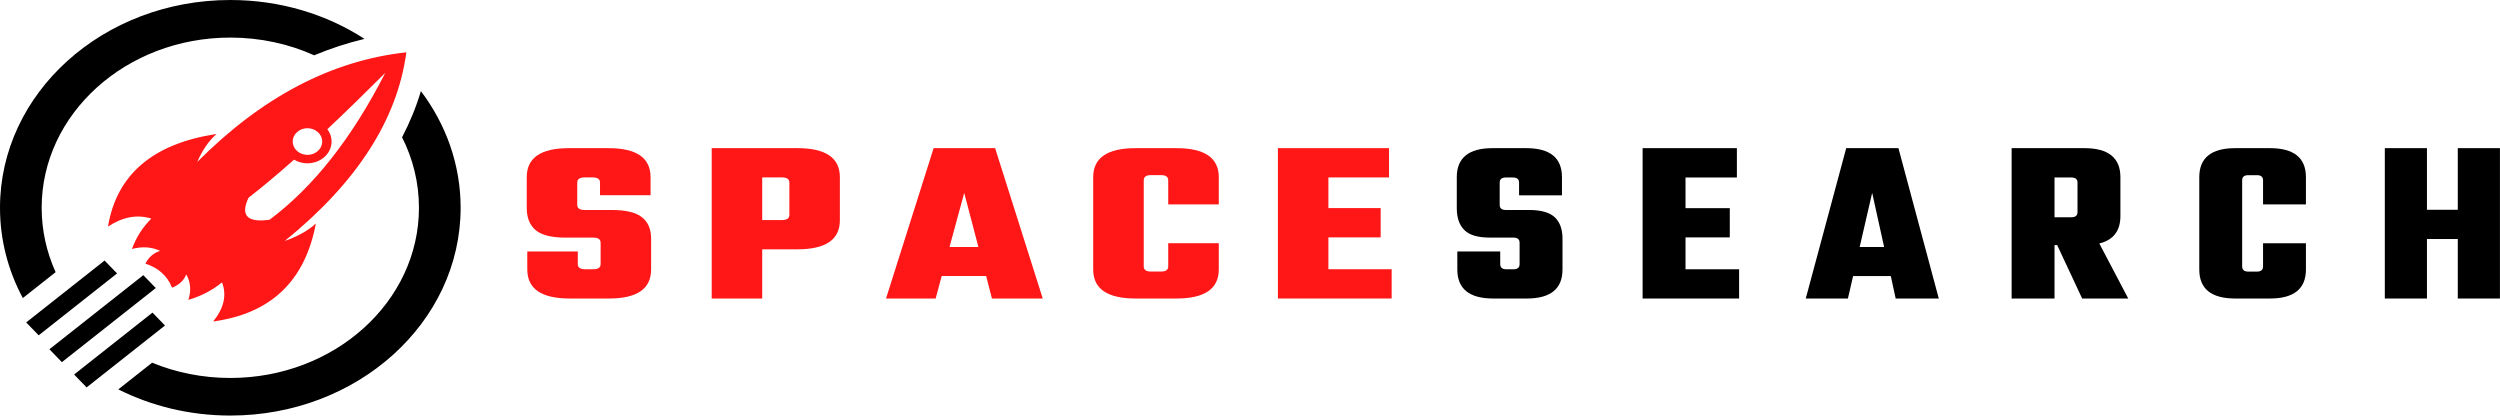 <svg width="1215" height="202" viewBox="0 0 1215 202" fill="none" xmlns="http://www.w3.org/2000/svg">
<path fill-rule="evenodd" clip-rule="evenodd" d="M154.493 73.359C156.742 71.329 157.181 68.273 155.81 65.843C155.476 65.249 155.037 64.701 154.493 64.214C151.685 61.681 147.149 61.681 144.355 64.214C141.547 66.743 141.547 70.839 144.355 73.359C144.922 73.871 145.571 74.291 146.266 74.592C148.946 75.784 152.279 75.376 154.506 73.359H154.493ZM131.012 106.788C152.321 90.89 171.069 67.081 187.256 35.388C177.182 45.466 167.799 54.611 159.084 62.799C162.225 66.92 161.772 72.6 157.712 76.263C153.688 79.889 147.469 80.334 142.919 77.579C134.826 84.765 127.441 90.936 120.797 96.092C116.722 104.746 120.124 108.314 131.021 106.788H131.012ZM197.485 25.427C193.091 58.228 173.382 88.791 138.378 117.121C144.716 114.894 149.76 112.06 153.509 108.632C148.274 136.566 131.643 152.431 103.608 156.234C108.848 149.758 110.284 143.414 107.902 137.231C103.196 141.083 97.741 143.917 91.545 145.724C92.995 141.224 92.656 137.103 90.525 133.361C89.359 136.298 87.059 138.456 83.634 139.821C82.441 136.884 80.786 134.479 78.668 132.615C76.611 130.701 73.949 129.207 70.675 128.135C72.189 125.041 74.58 122.966 77.841 121.919C73.689 119.992 69.125 119.687 64.132 120.995C66.139 115.397 69.281 110.484 73.547 106.239C66.679 104.094 59.66 105.39 52.481 110.113C56.697 84.822 74.283 69.811 105.254 65.101C101.449 68.483 98.322 73.029 95.839 78.746C127.249 47.157 161.123 29.395 197.485 25.427Z" fill="#FF1616"/>
<path d="M80.182 158.194L42.087 188.277L36.01 182.012L74.1 151.928L80.182 158.194Z" fill="black"/>
<path d="M75.705 139.986L30.075 176.006L24.011 169.74L69.642 133.72L75.705 139.986Z" fill="black"/>
<path d="M56.893 132.883L18.798 162.962L12.721 156.701L50.816 126.629L56.893 132.883Z" fill="black"/>
<path fill-rule="evenodd" clip-rule="evenodd" d="M27.034 132.264C22.667 122.616 20.248 112.047 20.248 100.98C20.248 55.3 61.301 18.265 111.939 18.265C126.586 18.265 140.436 21.367 152.709 26.874C160.529 23.607 168.677 20.914 177.146 18.897C158.786 6.996 136.261 0 111.939 0C50.117 0 0 45.21 0 100.98C0 116.704 3.978 131.587 11.093 144.849L27.034 132.264Z" fill="black"/>
<path fill-rule="evenodd" clip-rule="evenodd" d="M111.939 183.69C98.372 183.69 85.509 181.034 73.922 176.274L57.502 189.234C73.611 197.34 92.181 201.96 111.926 201.96C173.744 201.96 223.865 156.746 223.865 100.98C223.865 79.959 216.741 60.444 204.559 44.278C202.245 52.057 199.154 59.536 195.404 66.722C200.681 77.158 203.612 88.754 203.612 100.98C203.612 146.656 162.559 183.69 111.926 183.69H111.939Z" fill="black"/>
<path d="M291.903 128.343V117.989C291.903 116.322 290.731 115.485 288.402 115.485H274.931C268.002 115.485 263.121 114.257 260.273 111.801C257.424 109.333 256 105.776 256 101.135V86.11C256 76.707 262.825 72 276.474 72H295.701C309.351 72 316.175 76.707 316.175 86.11V94.874H291.607V88.734C291.607 87.067 290.435 86.23 288.105 86.23H284.04C281.704 86.23 280.539 87.067 280.539 88.734V99.546C280.539 101.219 281.704 102.05 284.04 102.05H297.244C304.143 102.05 309.069 103.229 312.021 105.589C314.966 107.937 316.442 111.386 316.442 115.943V130.968C316.442 140.376 309.618 145.077 295.968 145.077H276.889C263.136 145.077 256.267 140.376 256.267 130.968V122.203H280.806V128.343C280.806 130.017 281.978 130.847 284.337 130.847H288.402C290.731 130.847 291.903 130.017 291.903 128.343Z" fill="#FF1616"/>
<path d="M345.892 72H387.552C401.298 72 408.174 76.707 408.174 86.11V107.058C408.174 116.467 401.298 121.168 387.552 121.168H370.431V145.077H345.892V72ZM383.635 104.433V88.734C383.635 87.067 382.456 86.23 380.104 86.23H370.431V106.938H380.104C382.456 106.938 383.635 106.107 383.635 104.433Z" fill="#FF1616"/>
<path d="M482.087 145.077L479.268 134.146H457.666L454.729 145.077H430.605L453.75 72H483.63L506.774 145.077H482.087ZM461.464 120.036H475.499L468.615 93.743L461.464 120.036Z" fill="#FF1616"/>
<path d="M592.328 99.329H567.759V87.603C567.759 85.935 566.587 85.099 564.258 85.099H559.362C557.025 85.099 555.861 85.935 555.861 87.603V129.475C555.861 131.148 557.025 131.979 559.362 131.979H564.258C566.587 131.979 567.759 131.148 567.759 129.475V118.206H592.328V130.968C592.328 140.376 585.451 145.077 571.705 145.077H551.914C538.161 145.077 531.292 140.376 531.292 130.968V86.11C531.292 76.707 538.161 72 551.914 72H571.705C585.451 72 592.328 76.707 592.328 86.11V99.329Z" fill="#FF1616"/>
<path d="M645.602 130.847H676.342V145.077H621.063V72H675.066V86.23H645.602V101.135H671.001V115.365H645.602V130.847Z" fill="#FF1616"/>
<path d="M738.525 128.359V117.982C738.525 116.31 737.522 115.474 735.54 115.474H724.112C718.244 115.474 714.087 114.245 711.655 111.786C709.21 109.327 708 105.786 708 101.163V86.114C708 76.709 713.791 72 725.399 72H741.717C753.312 72 759.116 76.709 759.116 86.114V94.917H738.268V88.77C738.268 87.098 737.264 86.262 735.282 86.262H731.833C729.839 86.262 728.848 87.098 728.848 88.77V99.54C728.848 101.212 729.839 102.048 731.833 102.048H743.055C748.924 102.048 753.106 103.229 755.615 105.589C758.112 107.95 759.373 111.417 759.373 115.966V130.966C759.373 140.383 753.569 145.08 741.974 145.08H725.759C714.087 145.08 708.257 140.383 708.257 130.966V122.212H729.105V128.359C729.105 130.031 730.096 130.867 732.091 130.867H735.54C737.522 130.867 738.525 130.031 738.525 128.359Z" fill="black"/>
<path d="M819.158 130.867H845.205V145.08H798.31V72H844.124V86.262H819.158V101.163H840.675V115.376H819.158V130.867Z" fill="black"/>
<path d="M921.3 145.08L918.932 134.162H900.607L898.084 145.08H877.597L897.261 72H922.639L942.251 145.08H921.3ZM903.798 120.048H915.689L909.872 93.737L903.798 120.048Z" fill="black"/>
<path d="M998.499 119.113V145.08H977.651V72H1013.02C1024.67 72 1030.52 76.709 1030.52 86.114V104.999C1030.52 112.216 1027.09 116.655 1020.27 118.327L1034.33 145.08H1011.93L999.786 119.113H998.499ZM1006.68 86.262H998.499V105.589H1006.68C1008.67 105.589 1009.67 104.753 1009.67 103.081V88.77C1009.67 87.098 1008.67 86.262 1006.68 86.262Z" fill="black"/>
<path d="M1120.68 99.344H1099.84V87.59C1099.84 85.954 1098.83 85.131 1096.85 85.131H1092.68C1090.69 85.131 1089.69 85.954 1089.69 87.59V129.49C1089.69 131.162 1090.69 131.998 1092.68 131.998H1096.85C1098.83 131.998 1099.84 131.162 1099.84 129.49V118.228H1120.68V130.966C1120.68 140.383 1114.83 145.08 1103.13 145.08H1086.35C1074.68 145.08 1068.85 140.383 1068.85 130.966V86.114C1068.85 76.709 1074.68 72 1086.35 72H1103.13C1114.83 72 1120.68 76.709 1120.68 86.114V99.344Z" fill="black"/>
<path d="M1194.48 72H1214.97V145.08H1194.48V116.163H1179.5V145.08H1159.02V72H1179.5V101.95H1194.48V72Z" fill="black"/>
</svg>
